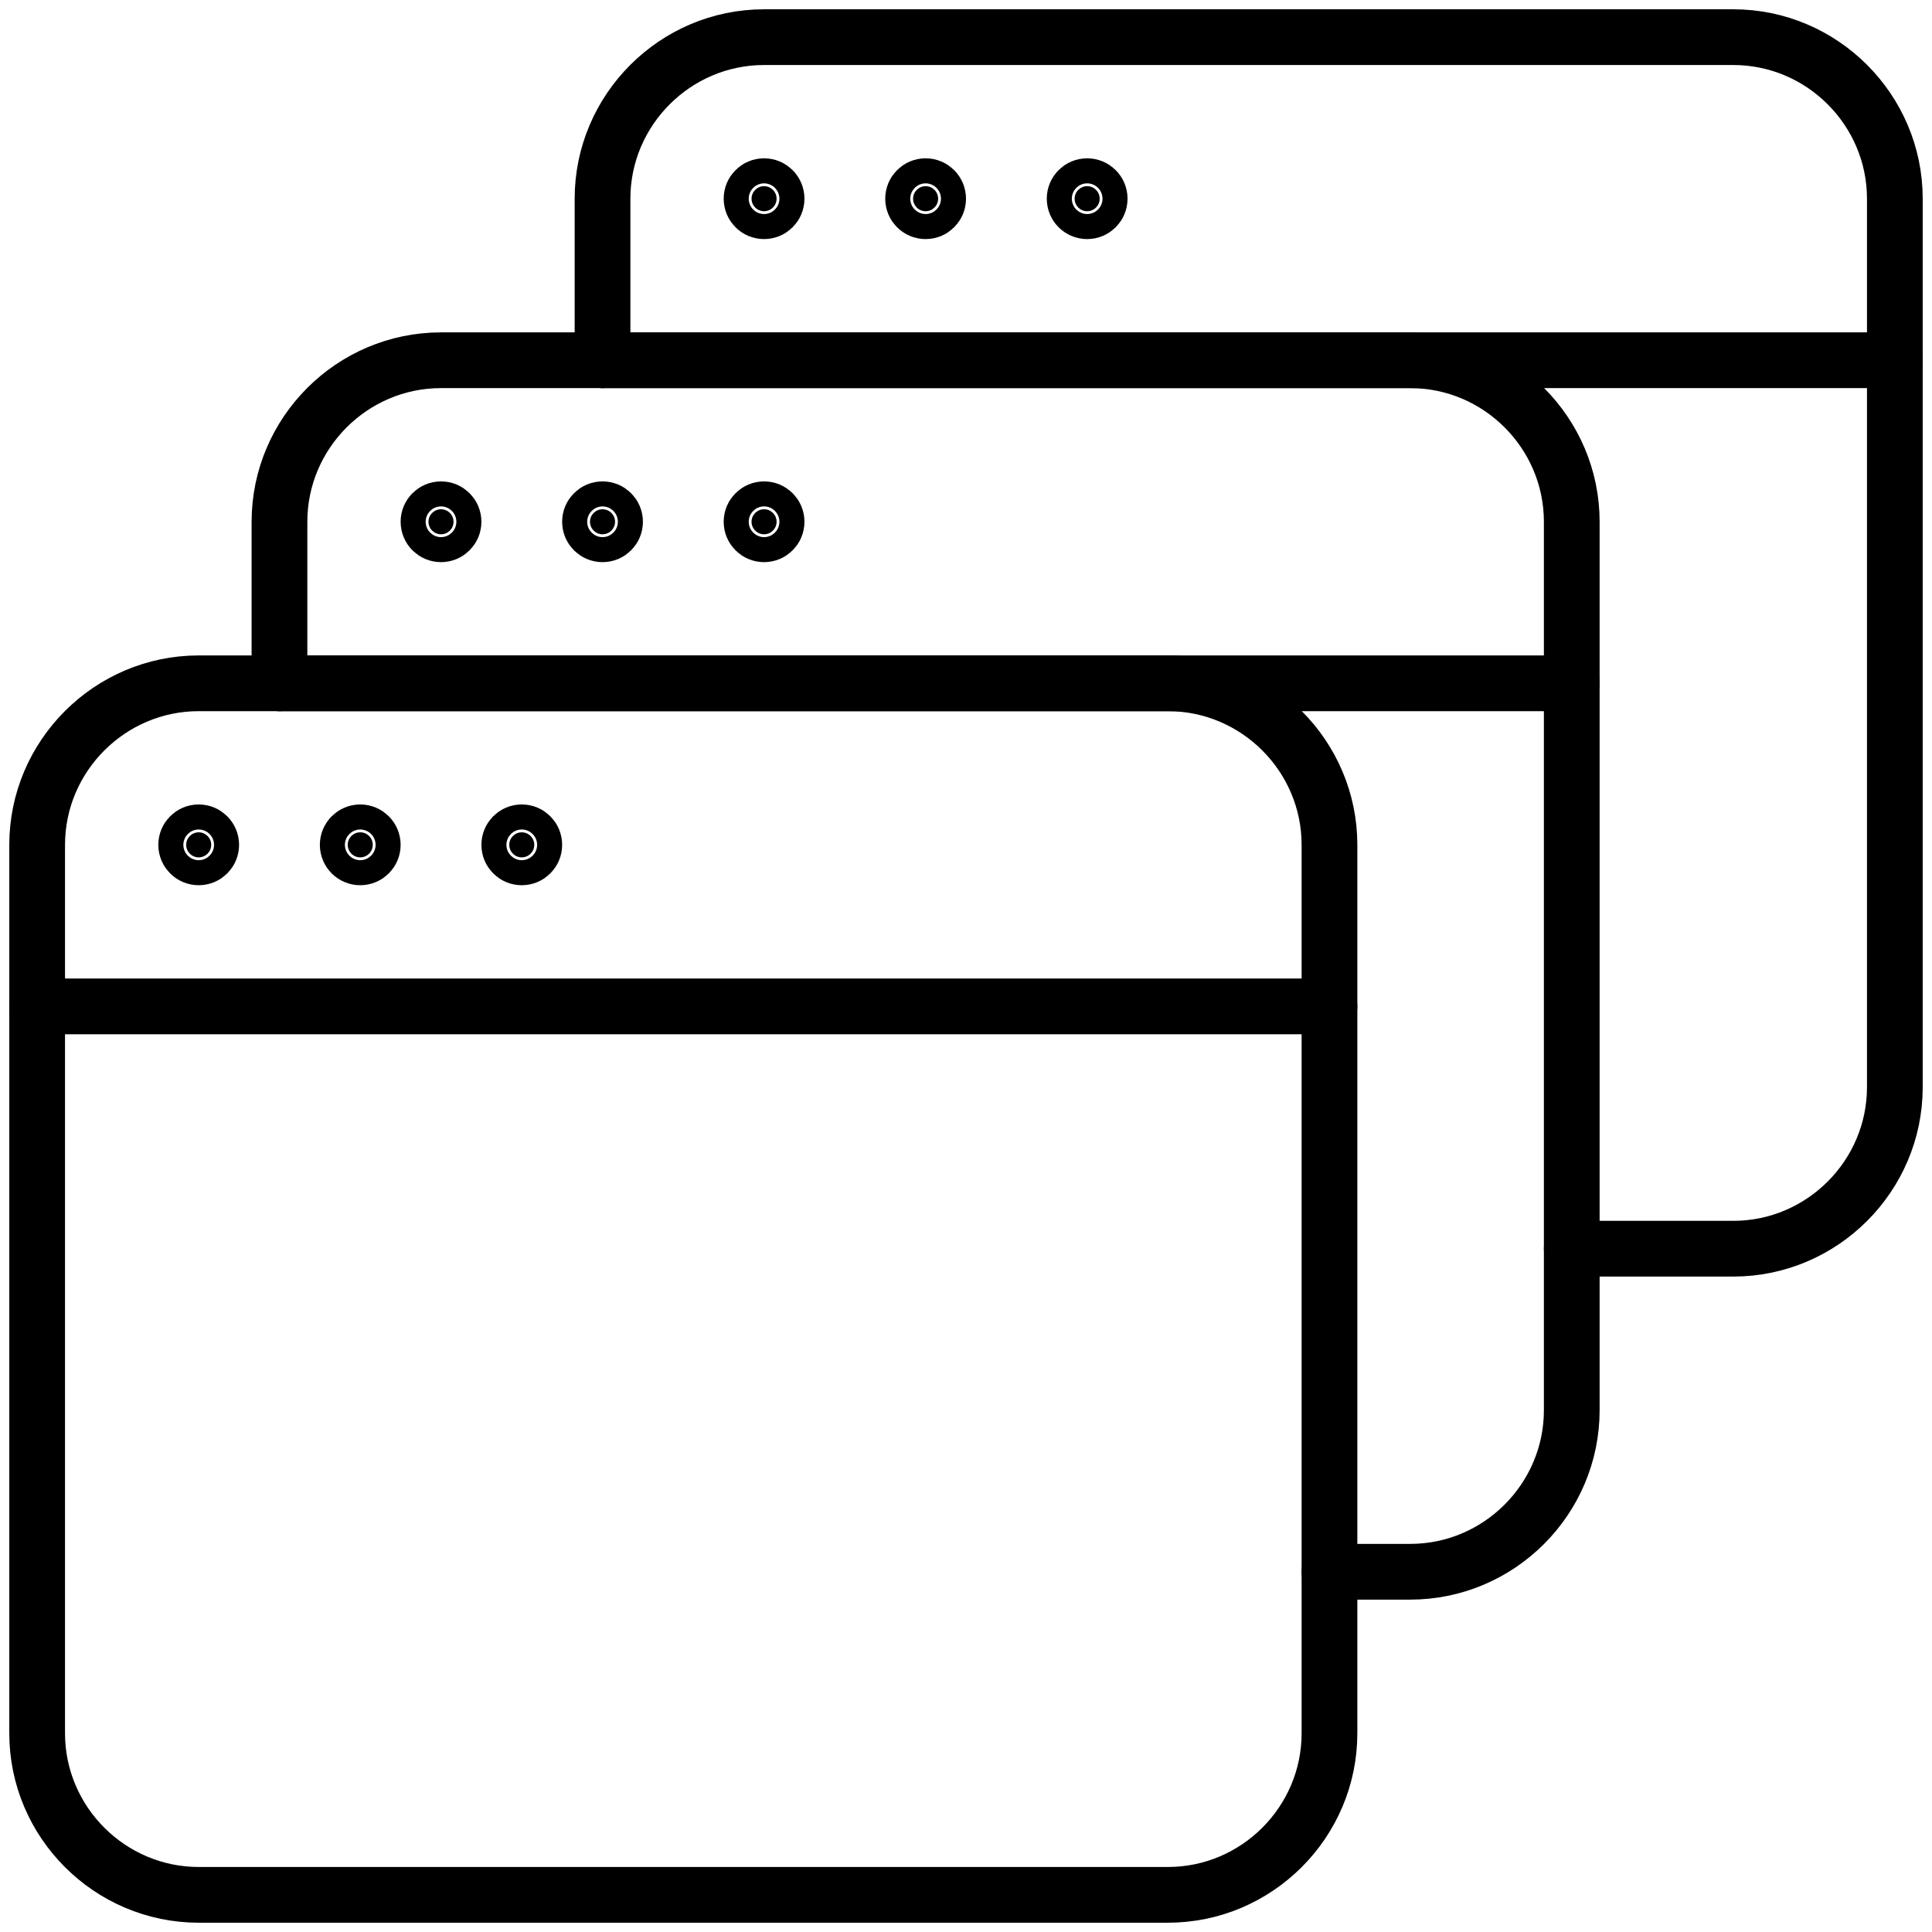 <svg width="52" height="52" viewBox="0 0 52 52" fill="none" xmlns="http://www.w3.org/2000/svg">
<path d="M35.783 46.652C35.783 49.044 33.826 51 31.435 51H5.348C2.957 51 1 49.044 1 46.652V22.739C1 20.348 2.957 18.391 5.348 18.391H31.435C33.826 18.391 35.783 20.348 35.783 22.739V46.652Z" stroke="currentColor" stroke-width="1.5" stroke-miterlimit="10" stroke-linecap="round" stroke-linejoin="round"/>
<path d="M1 27.087H35.783" stroke="currentColor" stroke-width="1.5" stroke-miterlimit="10" stroke-linecap="round" stroke-linejoin="round"/>
<path d="M5.685 22.739C5.685 22.925 5.534 23.076 5.348 23.076C5.162 23.076 5.011 22.925 5.011 22.739C5.011 22.553 5.162 22.402 5.348 22.402C5.534 22.402 5.685 22.553 5.685 22.739Z" fill="black" stroke="currentColor" stroke-width="1.5"/>
<path d="M10.033 22.739C10.033 22.925 9.882 23.076 9.696 23.076C9.51 23.076 9.359 22.925 9.359 22.739C9.359 22.553 9.51 22.402 9.696 22.402C9.882 22.402 10.033 22.553 10.033 22.739Z" fill="black" stroke="currentColor" stroke-width="1.5"/>
<path d="M14.38 22.739C14.38 22.925 14.23 23.076 14.043 23.076C13.857 23.076 13.707 22.925 13.707 22.739C13.707 22.553 13.857 22.402 14.043 22.402C14.23 22.402 14.38 22.553 14.38 22.739Z" fill="black" stroke="currentColor" stroke-width="1.5"/>
<path d="M16.217 9.696V5.348C16.217 2.957 18.174 1 20.565 1H46.652C49.044 1 51 2.957 51 5.348V29.261C51 31.652 49.044 33.609 46.652 33.609H42.304" stroke="currentColor" stroke-width="1.5" stroke-miterlimit="10" stroke-linecap="round" stroke-linejoin="round"/>
<path d="M16.217 9.696H51" stroke="currentColor" stroke-width="1.5" stroke-miterlimit="10" stroke-linecap="round" stroke-linejoin="round"/>
<path d="M20.902 5.348C20.902 5.534 20.751 5.685 20.565 5.685C20.379 5.685 20.228 5.534 20.228 5.348C20.228 5.162 20.379 5.011 20.565 5.011C20.751 5.011 20.902 5.162 20.902 5.348Z" fill="black" stroke="currentColor" stroke-width="1.5"/>
<path d="M25.25 5.348C25.25 5.534 25.099 5.685 24.913 5.685C24.727 5.685 24.576 5.534 24.576 5.348C24.576 5.162 24.727 5.011 24.913 5.011C25.099 5.011 25.25 5.162 25.25 5.348Z" fill="black" stroke="currentColor" stroke-width="1.5"/>
<path d="M29.598 5.348C29.598 5.534 29.447 5.685 29.261 5.685C29.075 5.685 28.924 5.534 28.924 5.348C28.924 5.162 29.075 5.011 29.261 5.011C29.447 5.011 29.598 5.162 29.598 5.348Z" fill="black" stroke="currentColor" stroke-width="1.5"/>
<path d="M7.522 18.391V14.043C7.522 11.652 9.478 9.696 11.87 9.696H37.956C40.348 9.696 42.304 11.652 42.304 14.043V37.956C42.304 40.348 40.348 42.304 37.956 42.304H35.783" stroke="currentColor" stroke-width="1.5" stroke-miterlimit="10" stroke-linecap="round" stroke-linejoin="round"/>
<path d="M7.522 18.391H42.304" stroke="currentColor" stroke-width="1.5" stroke-miterlimit="10" stroke-linecap="round" stroke-linejoin="round"/>
<path d="M12.207 14.043C12.207 14.23 12.056 14.38 11.87 14.38C11.684 14.38 11.533 14.23 11.533 14.043C11.533 13.857 11.684 13.707 11.87 13.707C12.056 13.707 12.207 13.857 12.207 14.043Z" fill="black" stroke="currentColor" stroke-width="1.5"/>
<path d="M16.554 14.043C16.554 14.23 16.404 14.38 16.217 14.38C16.031 14.38 15.88 14.23 15.88 14.043C15.88 13.857 16.031 13.707 16.217 13.707C16.404 13.707 16.554 13.857 16.554 14.043Z" fill="black" stroke="currentColor" stroke-width="1.5"/>
<path d="M20.902 14.043C20.902 14.23 20.751 14.38 20.565 14.38C20.379 14.38 20.228 14.23 20.228 14.043C20.228 13.857 20.379 13.707 20.565 13.707C20.751 13.707 20.902 13.857 20.902 14.043Z" fill="black" stroke="currentColor" stroke-width="1.5"/>
</svg>
